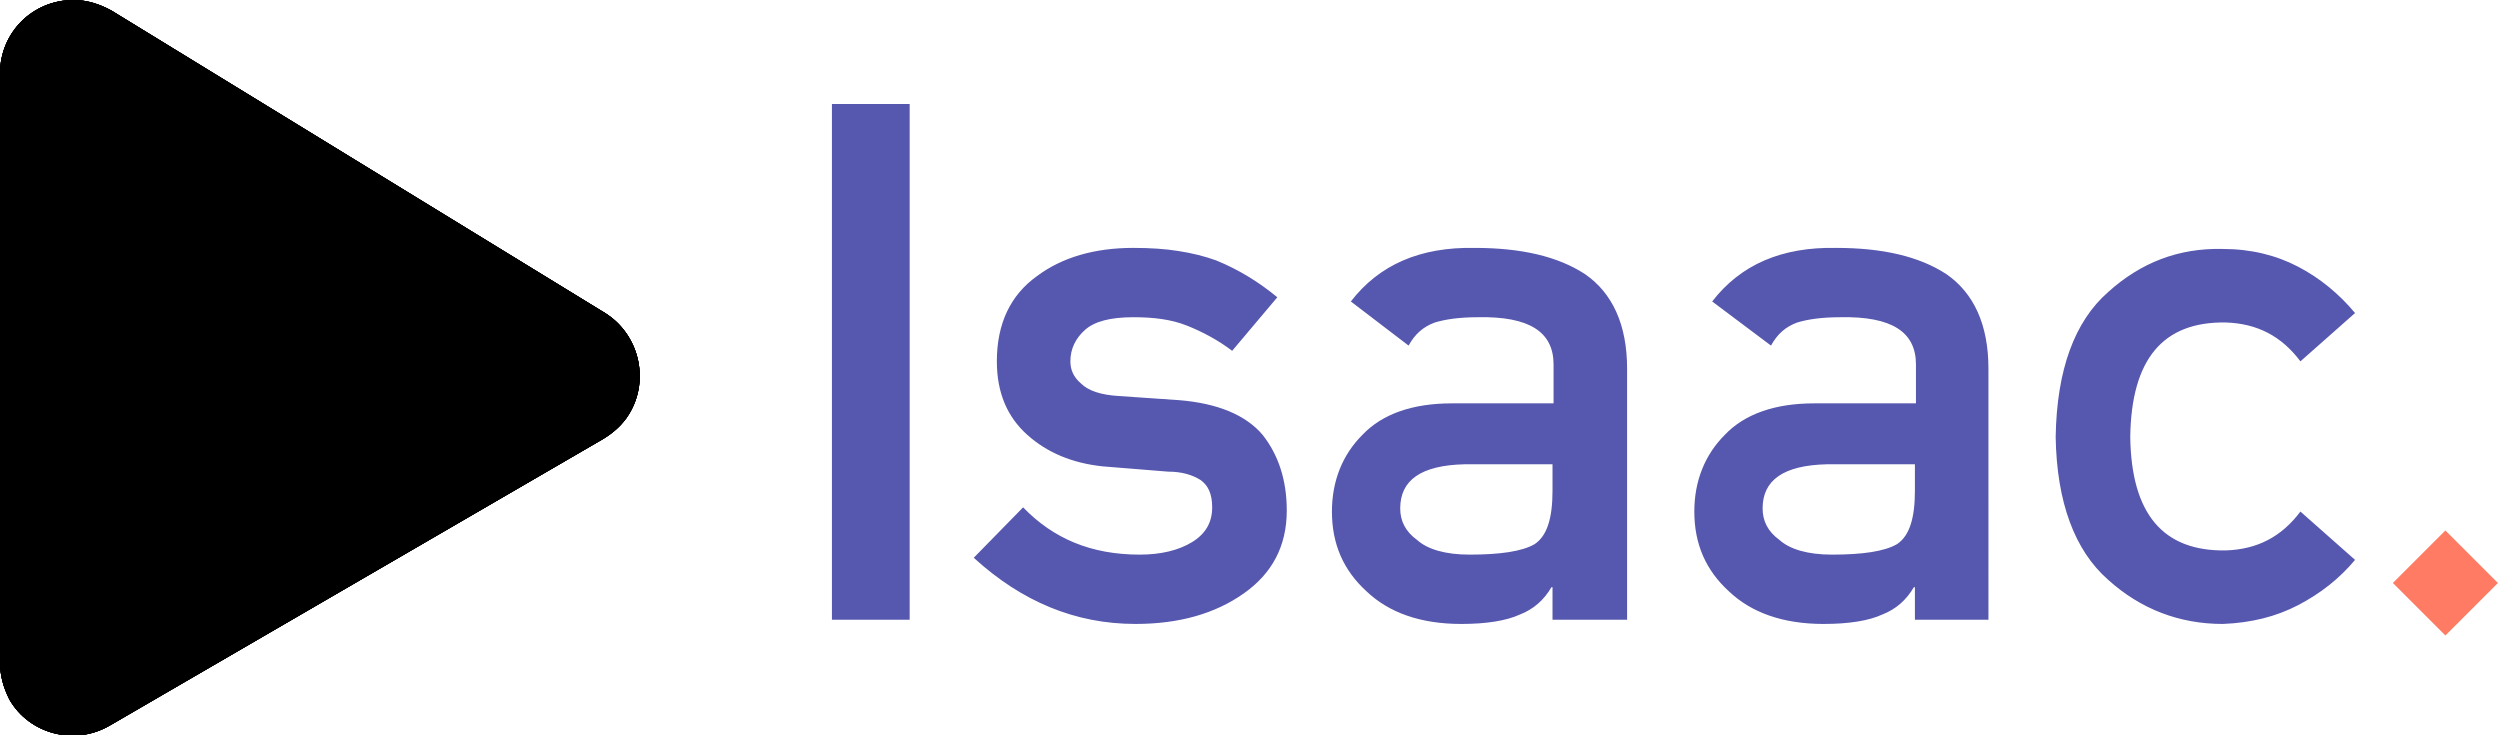 <?xml version="1.0" encoding="utf-8"?>
<!-- Generator: Adobe Illustrator 22.0.1, SVG Export Plug-In . SVG Version: 6.00 Build 0)  -->
<svg version="1.1" id="Layer_1" xmlns="http://www.w3.org/2000/svg" xmlns:xlink="http://www.w3.org/1999/xlink" x="0px" y="0px"
	 viewBox="0 0 238 70" style="enable-background:new 0 0 238 70;" xml:space="preserve">
<style type="text/css">
	.st0{fill:#5657AE;}
	.st1{fill:#FF7B63;}
	.st2{filter:url(#Adobe_OpacityMaskFilter);}
	.st3{fill:#FFFFFF;}
	.st4{mask:url(#mask-2_2_);}
	.st5{filter:url(#Adobe_OpacityMaskFilter_1_);}
	.st6{mask:url(#mask-2_3_);}
	.st7{clip-path:url(#SVGID_2_);}
	.st8{clip-path:url(#SVGID_4_);}
	.st9{clip-path:url(#SVGID_10_);}
	.st10{clip-path:url(#SVGID_11_);}
	.st11{clip-path:url(#SVGID_12_);}
	.st12{clip-path:url(#SVGID_13_);}
	.st13{clip-path:url(#SVGID_14_);}
	.st14{clip-path:url(#SVGID_16_);}
	.st15{clip-path:url(#SVGID_18_);enable-background:new    ;}
	.st16{clip-path:url(#SVGID_20_);}
</style>
<title>Logo - Horizontal</title>
<desc>Created with Sketch.</desc>
<g id="Logo---Horizontal">
	<g id="Group" transform="translate(-29, -12)">
		<g id="Group-Copy" transform="translate(108, 21)">
			<g id="Logotype-Copy-16">
				<path id="Isaac." class="st0" d="M0.2,50V0.9h7.4V50H0.2z M18.4,39.3c2.9,3,6.5,4.5,11.1,4.5c2,0,3.7-0.4,5-1.2s1.9-1.9,1.9-3.3
					c0-1.3-0.4-2.1-1.1-2.6c-0.8-0.5-1.8-0.8-3.1-0.8l-6.2-0.5c-2.9-0.3-5.3-1.3-7.2-3c-1.9-1.7-2.9-4-2.9-7c0-3.6,1.3-6.3,3.8-8.1
					c2.4-1.8,5.5-2.7,9.2-2.7c1.6,0,3.1,0.1,4.3,0.3c1.3,0.2,2.5,0.5,3.6,0.9c2.2,0.9,4.1,2.1,5.8,3.5l-4.3,5.1
					c-1.3-1-2.8-1.8-4.3-2.4c-1.5-0.6-3.2-0.8-5.1-0.8c-2.2,0-3.7,0.4-4.6,1.2c-0.9,0.8-1.4,1.8-1.4,3c0,0.8,0.3,1.5,1,2.1
					c0.7,0.7,1.9,1.1,3.6,1.2l5.8,0.4c3.6,0.3,6.3,1.4,7.9,3.3c1.5,1.9,2.3,4.3,2.3,7.2c0,3.4-1.4,6-4.1,7.9
					c-2.7,1.9-6.1,2.9-10.3,2.9c-5.7,0-10.8-2.1-15.4-6.3L18.4,39.3z M68.8,50v-3.1h-0.1c-0.7,1.2-1.7,2.1-3,2.6
					c-1.3,0.6-3.2,0.9-5.6,0.9c-3.9,0-6.9-1.1-9-3.1c-2.2-2-3.3-4.5-3.3-7.6c0-2.9,1-5.4,2.9-7.3c1.9-2,4.8-3,8.5-3h9.7v-3.7
					c0-3.1-2.3-4.6-7.2-4.5c-1.8,0-3.1,0.2-4.1,0.5c-1.1,0.4-1.9,1.1-2.5,2.2l-5.5-4.2c2.7-3.5,6.6-5.2,11.8-5.1
					c4.4,0,7.9,0.8,10.5,2.5c2.6,1.8,4,4.8,4,9V50H68.8z M68.8,37.7v-2.5h-8.4c-4.1,0.1-6.1,1.5-6.1,4.2c0,1.2,0.5,2.2,1.6,3
					c1,0.9,2.7,1.4,5,1.4c2.9,0,5-0.3,6.2-1C68.3,42,68.8,40.3,68.8,37.7z M103.3,50v-3.1h-0.1c-0.7,1.2-1.7,2.1-3,2.6
					c-1.3,0.6-3.2,0.9-5.6,0.9c-3.9,0-6.9-1.1-9-3.1c-2.2-2-3.3-4.5-3.3-7.6c0-2.9,1-5.4,2.9-7.3c1.9-2,4.8-3,8.5-3h9.7v-3.7
					c0-3.1-2.3-4.6-7.2-4.5c-1.8,0-3.1,0.2-4.1,0.5c-1.1,0.4-1.9,1.1-2.5,2.2L84,19.7c2.7-3.5,6.6-5.2,11.8-5.1
					c4.4,0,7.9,0.8,10.5,2.5c2.6,1.8,4,4.8,4,9V50H103.3z M103.3,37.7v-2.5h-8.4c-4.1,0.1-6.1,1.5-6.1,4.2c0,1.2,0.5,2.2,1.6,3
					c1,0.9,2.7,1.4,5,1.4c2.9,0,5-0.3,6.2-1C102.8,42,103.3,40.3,103.3,37.7z M140,39.7l5.2,4.6c-1.5,1.8-3.3,3.2-5.4,4.3
					c-2.1,1.1-4.5,1.7-7.2,1.8c-4.1,0-7.8-1.4-10.9-4.2c-3.2-2.8-4.9-7.4-5-13.6c0.1-6.4,1.8-11,5-13.8c3.1-2.8,6.7-4.2,10.9-4.1
					c2.7,0,5.1,0.6,7.2,1.7c2.1,1.1,3.9,2.6,5.4,4.4l-5.2,4.6c-1.8-2.4-4.1-3.6-7.1-3.7c-6-0.1-9,3.5-9.1,10.9
					c0.1,7.3,3.1,10.9,9.1,10.8C135.9,43.3,138.2,42.1,140,39.7z"/>
				<polygon id="Path" class="st1" points="158.8,46.5 153.8,51.5 148.8,46.5 153.8,41.5 				"/>
			</g>
		</g>
		<g id="noun_1386651_cc-copy-3">
			<defs>
				<filter id="Adobe_OpacityMaskFilter" filterUnits="userSpaceOnUse" x="43" y="109.8" width="8.8" height="9.1">
					<feColorMatrix  type="matrix" values="1 0 0 0 0  0 1 0 0 0  0 0 1 0 0  0 0 0 1 0"/>
				</filter>
			</defs>
			<mask maskUnits="userSpaceOnUse" x="43" y="109.8" width="8.8" height="9.1" id="mask-2_2_">
				<g class="st2">
					<path id="path-1_3_" class="st3" d="M41.5,17.3l36,35.9c3.5,3.5,3.5,9.2,0,12.7c-1.2,1.2-2.6,2-4.3,2.4L24.6,80.1
						c-4.8,1.2-9.7-1.8-10.9-6.6c-0.4-1.5-0.3-3,0.1-4.4l12.7-47.7c1.3-4.8,6.2-7.7,11-6.4C39,15.4,40.4,16.2,41.5,17.3z"/>
				</g>
			</mask>
			<g id="Group-17-Copy-2" class="st4">
				<g id="Shape_1_" transform="translate(43, 72)">
					<path class="st3" d="M8.8,40.1C5.2,41.9,4,43.7,4,46.8H0c0-3.6,1.4-6.4,4.1-8.5c0.2-0.2,0.5-0.4,0.7-0.5
						C6,38.7,7.2,39.4,8.8,40.1z"/>
				</g>
			</g>
			<defs>
				<filter id="Adobe_OpacityMaskFilter_1_" filterUnits="userSpaceOnUse" x="43" y="-20" width="18.3" height="11.4">
					<feColorMatrix  type="matrix" values="1 0 0 0 0  0 1 0 0 0  0 0 1 0 0  0 0 0 1 0"/>
				</filter>
			</defs>
			<mask maskUnits="userSpaceOnUse" x="43" y="-20" width="18.3" height="11.4" id="mask-2_3_">
				<g class="st5">
					<path id="path-1_4_" class="st3" d="M41.5,17.3l36,35.9c3.5,3.5,3.5,9.2,0,12.7c-1.2,1.2-2.6,2-4.3,2.4L24.6,80.1
						c-4.8,1.2-9.7-1.8-10.9-6.6c-0.4-1.5-0.3-3,0.1-4.4l12.7-47.7c1.3-4.8,6.2-7.7,11-6.4C39,15.4,40.4,16.2,41.5,17.3z"/>
				</g>
			</mask>
			<g id="Group-17-Copy" class="st6">
				<g id="Shape_2_" transform="translate(43, -20)">
					<path class="st3" d="M18.3,9.4c-1.1-0.6-2.3-1.2-3.7-1.8c-0.7-0.3-3.2-1.4-3.5-1.5C5.8,3.8,4,2.3,4,0H0c0,4.4,2.8,6.7,9.6,9.6
						c0.3,0.1,2.7,1.2,3.5,1.5c0.2,0.1,0.5,0.2,0.7,0.3c1-0.4,2.6-1.1,2.8-1.2C17.2,9.9,17.8,9.7,18.3,9.4z"/>
				</g>
			</g>
		</g>
	</g>
	<g>
		<title>Logo - Icon Only</title>
		<desc>Created with Sketch.</desc>
		<g>
			<g>
				<g>
					<g>
						<defs>
							<path id="SVGID_1_" d="M0,63V7c0-3.9,3.1-7,7-7c1.3,0,2.5,0.4,3.6,1l47,28.8c3.2,2,4.3,6.3,2.3,9.6c-0.6,1-1.5,1.8-2.5,2.4
								l-47,27.3c-3.3,1.9-7.6,0.8-9.5-2.5C0.3,65.4,0,64.3,0,63z"/>
						</defs>
						<clipPath id="SVGID_2_">
							<use xlink:href="#SVGID_1_"  style="overflow:visible;"/>
						</clipPath>
						<g class="st7">
							<g>
								<g>
									<defs>
										<rect id="SVGID_3_" x="-28.4" y="0" width="123.6" height="113.6"/>
									</defs>
									<clipPath id="SVGID_4_">
										<use xlink:href="#SVGID_3_"  style="overflow:visible;"/>
									</clipPath>
									<g class="st8">
										<g>
											<g>
												<g id="Layer_1_1_">
													<defs>
														<rect id="SVGID_5_" x="-36.9" y="-17.8" width="106.6" height="106.6"/>
													</defs>
													<defs>
														<rect id="SVGID_6_" x="-36.9" y="-17.8" width="106.6" height="106.6"/>
													</defs>
													<defs>
														<rect id="SVGID_7_" x="-36.9" y="-17.8" width="106.6" height="106.6"/>
													</defs>
													<defs>
														<rect id="SVGID_8_" x="-36.9" y="-17.8" width="106.6" height="106.6"/>
													</defs>
													<defs>
														<rect id="SVGID_9_" x="-36.9" y="-17.8" width="106.6" height="106.6"/>
													</defs>
													<clipPath id="SVGID_10_">
														<use xlink:href="#SVGID_5_"  style="overflow:visible;"/>
													</clipPath>
													<clipPath id="SVGID_11_" class="st9">
														<use xlink:href="#SVGID_6_"  style="overflow:visible;"/>
													</clipPath>
													<clipPath id="SVGID_12_" class="st10">
														<use xlink:href="#SVGID_7_"  style="overflow:visible;"/>
													</clipPath>
													<clipPath id="SVGID_13_" class="st11">
														<use xlink:href="#SVGID_8_"  style="overflow:visible;"/>
													</clipPath>
													<clipPath id="SVGID_14_" class="st12">
														<use xlink:href="#SVGID_9_"  style="overflow:visible;"/>
													</clipPath>
													<g class="st13">
														
															<rect x="-20.6" y="-2.2" transform="matrix(0.707 -0.707 0.707 0.707 -20.18 22.035)" class="st0" width="74.2" height="75.2"/>
													</g>
													<g id="Logo---Icon-Only" class="st13">
														<g>
															<g>
																<defs>
																	<path id="SVGID_15_" d="M22.5,7.7c-3.4,1.7-4.6,4.7-4.6,6.6h-3.9c0-3.6,1.3-6.3,3.9-8.3c0.2-0.2,0.5-0.4,0.7-0.5
																		C19.9,6.3,21,7,22.5,7.7z M22.5,53.4c-3.5,1.8-4.6,3.5-4.6,6.6H14c0-3.6,1.4-6.3,4-8.3c0.2-0.2,0.5-0.4,0.7-0.5
																		C19.9,52,21,52.7,22.5,53.4z M18.8,68.8c-0.2-0.2-0.5-0.3-0.7-0.5c-2.6-2-4.1-4.7-4.1-8.3h3.9
																		c0,3.1,1.2,4.8,4.7,6.6C21,67.3,19.9,68,18.8,68.8z M35.4,26.2c3.6,2.9,5.4,6.2,5.4,11c0,4.1-1.5,7.2-4.2,9.5
																		c-2,1.7-4.2,2.8-8.4,4.3c-0.2,0.1-0.4,0.2-0.7,0.2c-1.9-0.8-3.6-1.5-4.9-2.2c0.9-0.4,2-0.8,3.3-1.3
																		c0.4-0.2,0.6-0.2,0.8-0.3c7.6-2.9,10.2-5,10.2-10.3c0-4-1.6-6.7-5.4-9.1h0.1C33.1,27.4,34.3,26.8,35.4,26.2z
																		 M31.8,23.8c-0.5,0.2-1.1,0.5-1.7,0.8c-0.2,0.1-1.7,0.8-2.7,1.2c-0.2-0.1-0.5-0.2-0.7-0.3
																		c-0.7-0.3-3.1-1.4-3.3-1.5c-6.5-2.9-9.3-5.2-9.3-9.6h3.9c0,2.2,1.8,3.8,7,6.1c0.2,0.1,2.6,1.2,3.4,1.5
																		C29.5,22.6,30.7,23.3,31.8,23.8z"/>
																</defs>
																<clipPath id="SVGID_16_">
																	<use xlink:href="#SVGID_15_"  style="overflow:visible;"/>
																</clipPath>
																<g class="st14">
																	<rect x="10.2" y="1.3" class="st3" width="34.5" height="65.1"/>
																</g>
															</g>
															<g>
																<g>
																	<defs>
																		<rect id="SVGID_17_" x="-36.9" y="-17.8" width="106.6" height="106.6"/>
																	</defs>
																	<clipPath id="SVGID_18_">
																		<use xlink:href="#SVGID_17_"  style="overflow:visible;"/>
																	</clipPath>
																	<g class="st15">
																		<g>
																			<g>
																				<defs>
																					<path id="SVGID_19_" d="M40.8,14.5c0,4.3-2.7,6.6-9.3,9.5c-0.2,0.2-2.6,1.2-3.3,1.5
																						c-7.3,3.3-10.4,6.3-10.4,11.7c0,5.3,2.5,7.4,10.2,10.3c0.2,0.1,0.4,0.2,0.8,0.3c4.1,1.5,6,2.4,7.9,3.9
																						c2.6,2,4,4.7,4,8.3h-3.9c0-4.2-2.2-5.9-9.4-8.6c-0.4-0.2-0.6-0.2-0.8-0.3c-4.2-1.5-6.4-2.6-8.4-4.3
																						c-2.8-2.3-4.2-5.4-4.2-9.5c0-7.4,4-11.4,12.6-15.2c0.7-0.3,3.1-1.4,3.4-1.5c5.2-2.3,7-3.8,7-6
																						C36.9,14.5,40.8,14.5,40.8,14.5z"/>
																				</defs>
																				<clipPath id="SVGID_20_">
																					<use xlink:href="#SVGID_19_"  style="overflow:visible;"/>
																				</clipPath>
																				<g class="st16">
																					<rect x="10.2" y="10.7" class="st1" width="34.5" height="53.2"/>
																				</g>
																			</g>
																		</g>
																	</g>
																</g>
															</g>
														</g>
													</g>
												</g>
											</g>
										</g>
									</g>
								</g>
							</g>
						</g>
					</g>
				</g>
			</g>
		</g>
	</g>
</g>
</svg>
